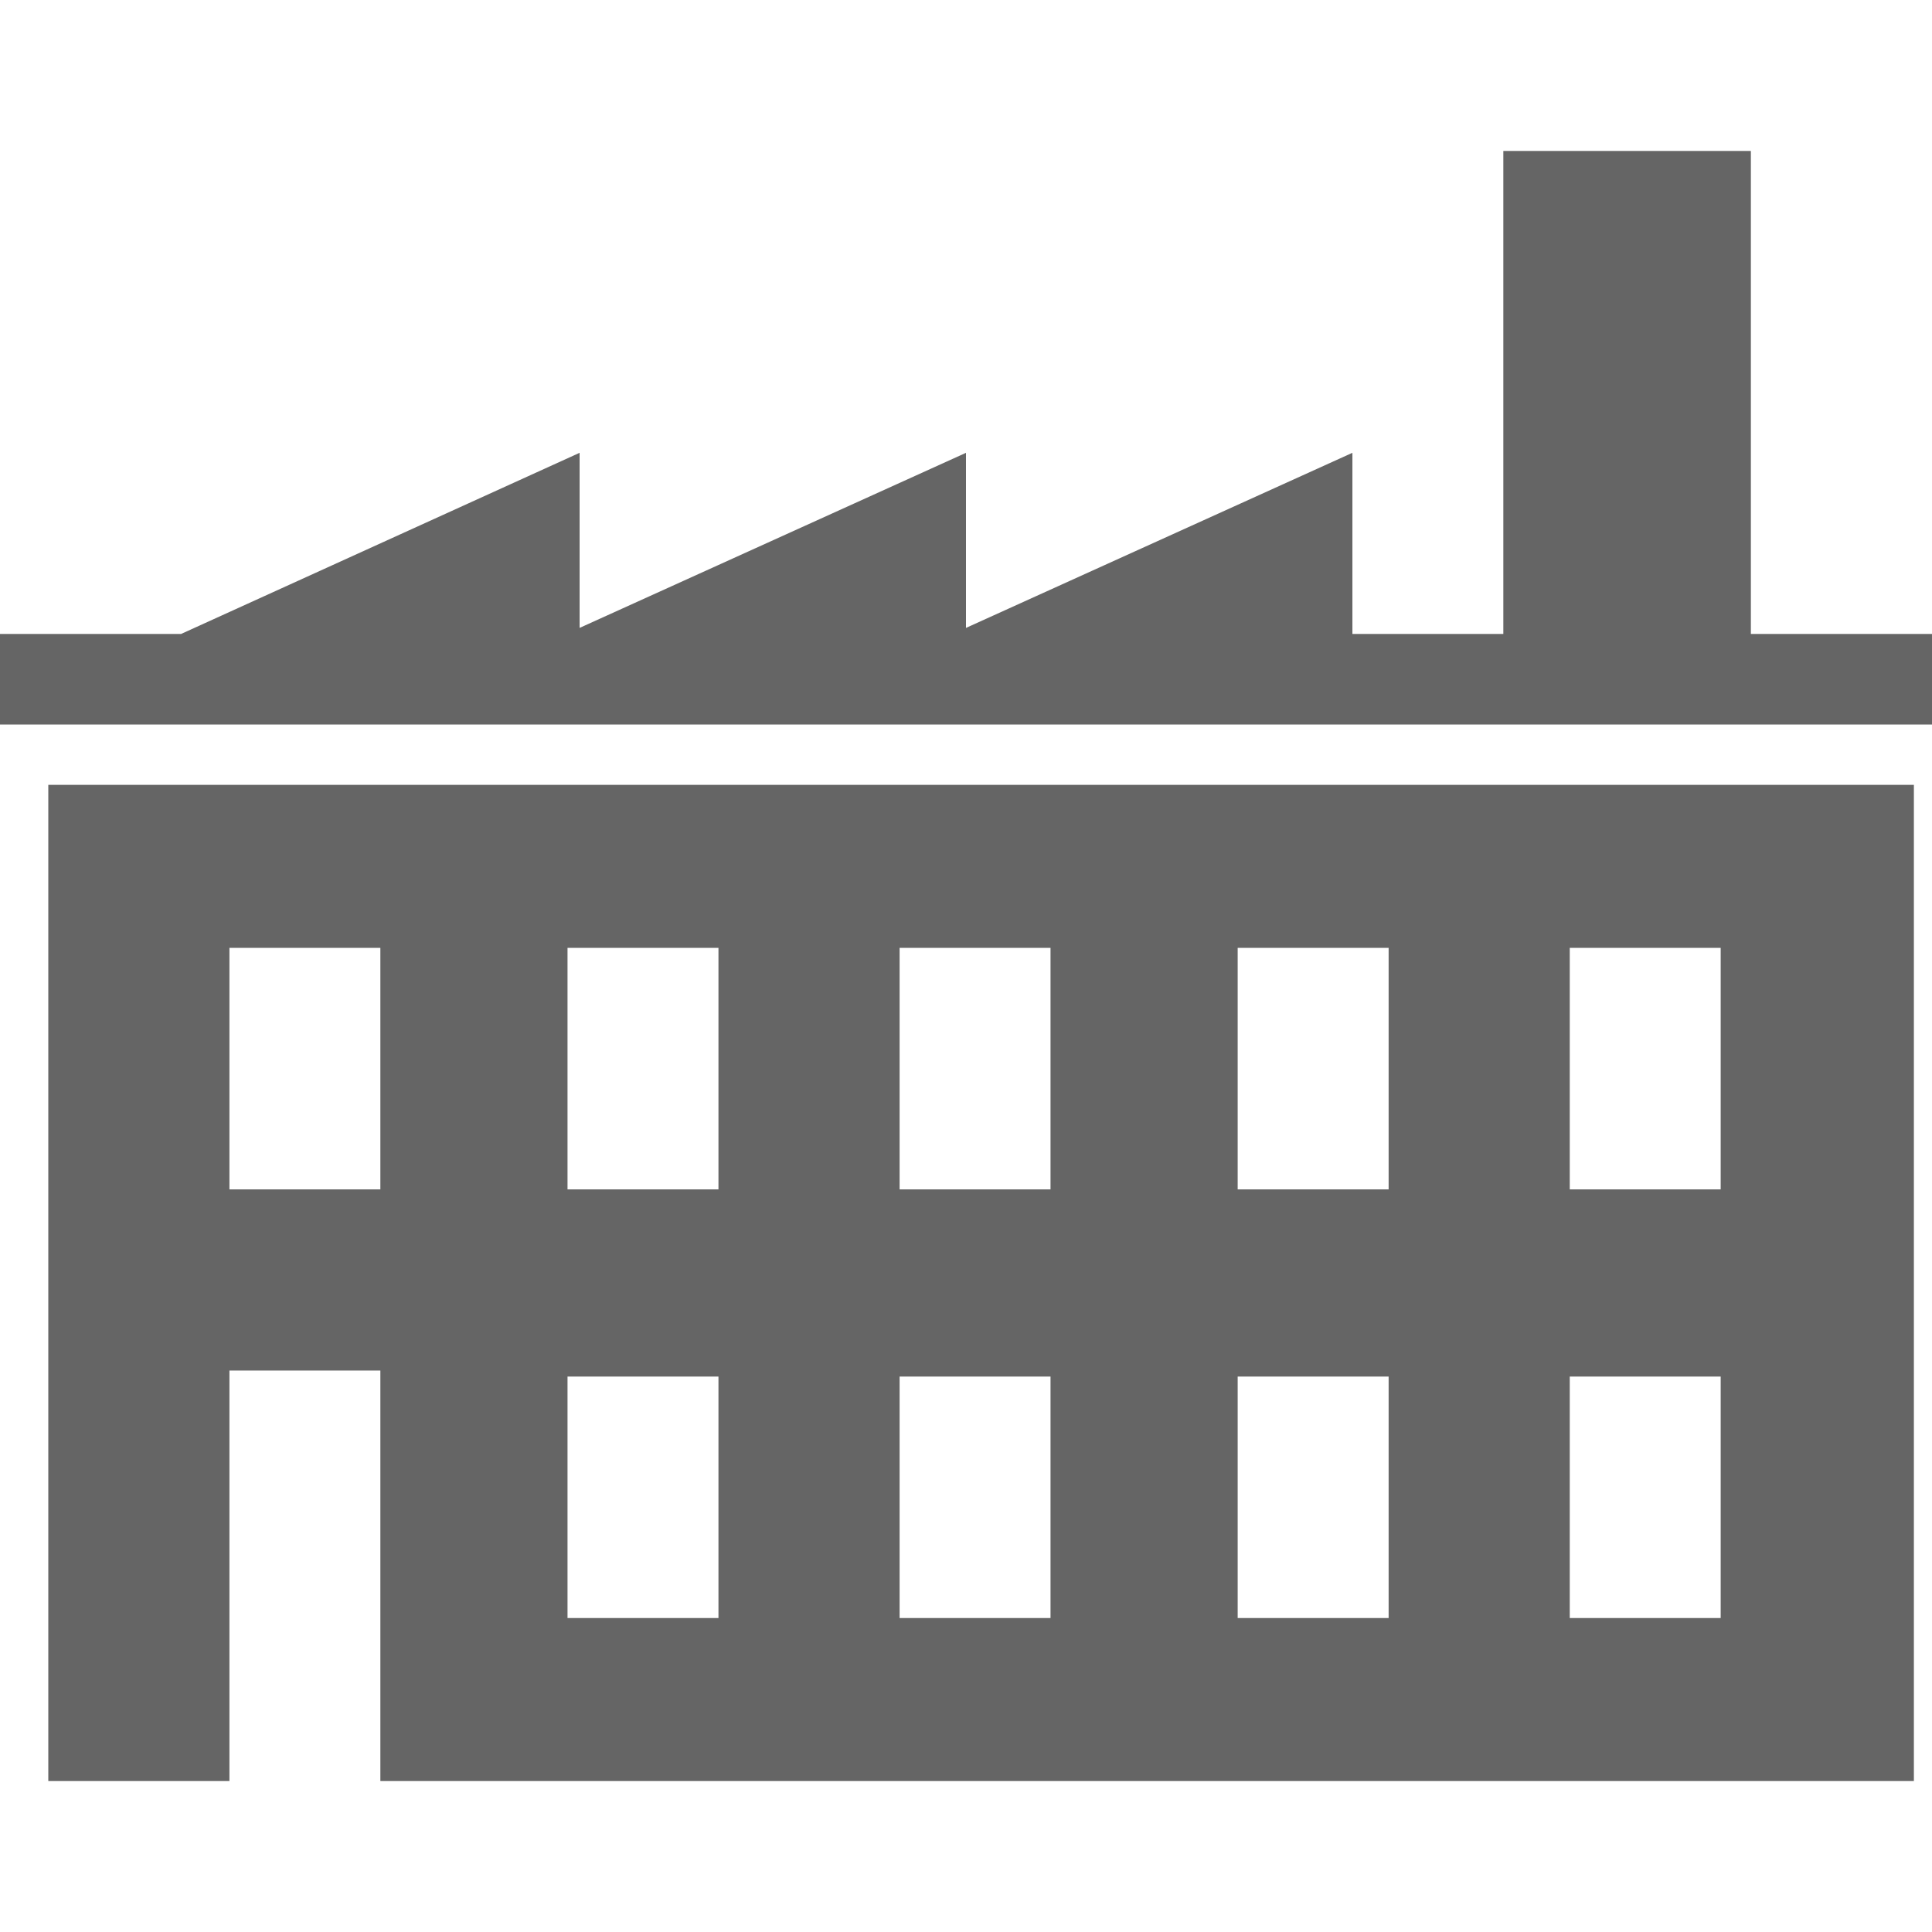 <?xml version="1.0" encoding="utf-8"?>
<svg xmlns="http://www.w3.org/2000/svg" height="16" width="16" viewBox="0 0 16 16">
  <g>
    <path id="path1" transform="rotate(0,8,8) translate(0,1.25) scale(0.5,0.5)  " fill="#656565" d="M26,20.3L26,24.3 28.5,24.3 28.5,20.3z M20.5,20.3L20.5,24.3 23,24.3 23,20.3z M14.9,20.3L14.9,24.3 17.4,24.3 17.4,20.3z M9.4,20.3L9.4,24.3 11.9,24.3 11.9,20.3z M26,13.2L26,17.2 28.5,17.2 28.5,13.2z M20.5,13.2L20.5,17.2 23,17.2 23,13.2z M14.9,13.2L14.9,17.2 17.4,17.2 17.4,13.2z M9.4,13.2L9.4,17.2 11.9,17.2 11.9,13.2z M3.8,13.2L3.8,17.2 6.3,17.2 6.3,13.2z M0.8,10.5L31.7,10.5 31.7,27 6.3,27 6.3,20.2 3.8,20.2 3.8,27 0.8,27z M24.9,0L29,0 29,8 32,8 32,9.5 0,9.5 0,8 3,8 9.6,5 9.6,7.9 16,5 16,7.9 22.4,5 22.4,8 24.9,8z" />
  </g>
</svg>

